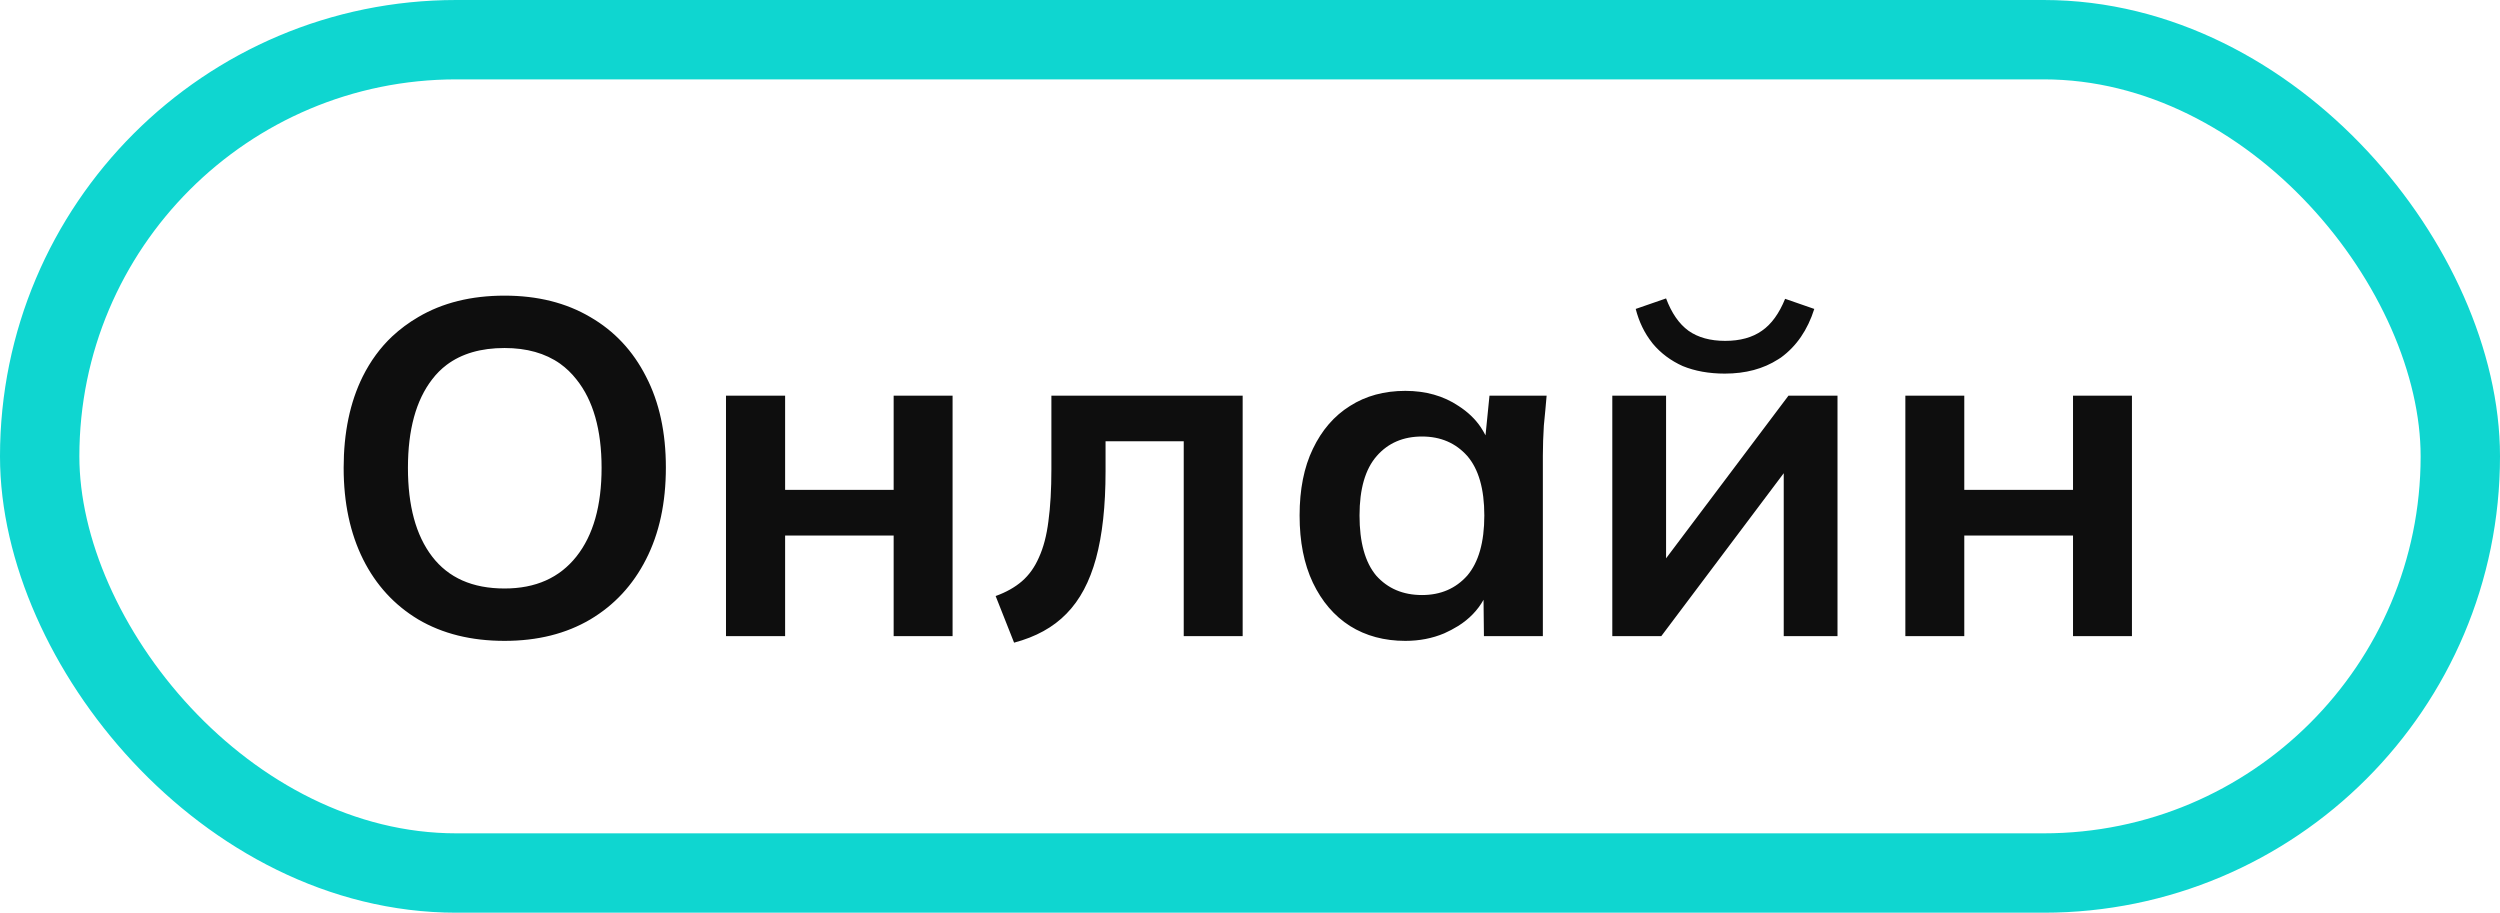 <svg width="126" height="46" viewBox="0 0 126 46" fill="none" xmlns="http://www.w3.org/2000/svg" xmlns:xlink="http://www.w3.org/1999/xlink">
	<desc>
			Created with Pixso.
	</desc>
	<defs/>
	<rect id="Frame 10" rx="21" width="122" height="42" transform="translate(2 2)" fill="#0FD6D0" fill-opacity="0"/>
	<path id="Онлайн" d="M18.28 18.98Q17.32 20.92 17.32 23.58Q17.32 26.22 18.3 28.19C18.95 29.49 19.88 30.5 21.08 31.22Q22.91 32.3 25.43 32.3Q27.92 32.3 29.75 31.22C30.96 30.5 31.9 29.49 32.56 28.19C33.23 26.88 33.56 25.34 33.56 23.56C33.56 21.8 33.23 20.27 32.56 18.98C31.9 17.68 30.96 16.68 29.75 15.98C28.53 15.26 27.09 14.9 25.43 14.9C23.75 14.9 22.3 15.26 21.08 15.98Q20.36 16.4 19.76 16.96Q18.87 17.8 18.28 18.98ZM84.81 18.45C85.42 18.7 86.13 18.83 86.93 18.83Q88.5 18.83 89.62 18.11Q89.69 18.06 89.76 18.02C90.54 17.45 91.1 16.64 91.44 15.57L89.97 15.06C89.67 15.8 89.28 16.34 88.8 16.67C88.32 17.01 87.7 17.18 86.95 17.18C86.2 17.18 85.58 17.01 85.1 16.67C84.62 16.32 84.25 15.78 83.97 15.04L82.44 15.57Q82.69 16.55 83.27 17.28Q83.28 17.3 83.3 17.32C83.7 17.8 84.21 18.18 84.81 18.45ZM21.78 28.05C20.96 26.98 20.56 25.49 20.56 23.58Q20.56 20.7 21.78 19.12Q22.1 18.7 22.51 18.39Q23.64 17.54 25.43 17.54Q27.11 17.54 28.23 18.33Q28.69 18.66 29.05 19.12Q30.32 20.7 30.32 23.58C30.32 25.49 29.9 26.98 29.05 28.05C28.2 29.12 27 29.66 25.43 29.66C23.81 29.66 22.6 29.12 21.78 28.05ZM68.04 31.55C68.84 32.05 69.77 32.3 70.83 32.3Q71.89 32.3 72.79 31.92Q73.15 31.76 73.49 31.55C74.05 31.2 74.48 30.75 74.77 30.23L74.79 32.06L77.76 32.06L77.76 22.96C77.76 22.46 77.78 21.96 77.81 21.45C77.86 20.94 77.91 20.43 77.95 19.94L75.07 19.94L74.87 21.94Q74.76 21.73 74.63 21.53Q74.21 20.91 73.51 20.46C72.75 19.95 71.85 19.7 70.83 19.7C69.77 19.7 68.84 19.95 68.04 20.46C67.24 20.96 66.62 21.68 66.17 22.62C65.72 23.55 65.5 24.67 65.5 25.98C65.5 27.3 65.72 28.42 66.17 29.37C66.62 30.31 67.24 31.04 68.04 31.55ZM36.59 19.94L36.59 32.06L39.57 32.06L39.57 26.99L45.04 26.99L45.04 32.06L48.01 32.06L48.01 19.94L45.04 19.94L45.04 24.69L39.57 24.69L39.57 19.94L36.59 19.94ZM50.18 30.04L51.11 32.39C52.2 32.1 53.08 31.62 53.75 30.93C54.43 30.24 54.92 29.31 55.24 28.14C55.56 26.96 55.72 25.5 55.72 23.75L55.72 22.24L59.66 22.24L59.66 32.06L62.63 32.06L62.63 19.94L52.99 19.94L52.99 23.66Q52.99 25.17 52.84 26.27C52.75 26.99 52.59 27.6 52.36 28.1C52.15 28.58 51.87 28.98 51.5 29.3C51.15 29.6 50.71 29.85 50.18 30.04ZM81.26 19.94L81.26 32.06L83.73 32.06L89.9 23.85L89.9 32.06L92.61 32.06L92.61 19.94L90.14 19.94L83.97 28.14L83.97 19.94L81.26 19.94ZM96.03 19.94L96.03 32.06L99 32.06L99 26.99L104.48 26.99L104.48 32.06L107.45 32.06L107.45 19.94L104.48 19.94L104.48 24.69L99 24.69L99 19.94L96.03 19.94ZM73.95 29.01C73.37 29.66 72.61 29.99 71.67 29.99C70.71 29.99 69.94 29.66 69.36 29.01C68.8 28.34 68.52 27.33 68.52 25.98C68.52 24.64 68.81 23.64 69.39 22.98C69.96 22.33 70.72 22 71.67 22C72.61 22 73.37 22.33 73.95 22.98C74.52 23.64 74.81 24.64 74.81 25.98C74.81 27.33 74.52 28.34 73.95 29.01Z" fill="#0E0E0E" fill-opacity="1" fill-rule="evenodd"/>
	<rect id="Frame 10" rx="21" width="122" height="42" transform="translate(2 2)" stroke="#0FD6D0" stroke-opacity="1" stroke-width="4"/>
</svg>
